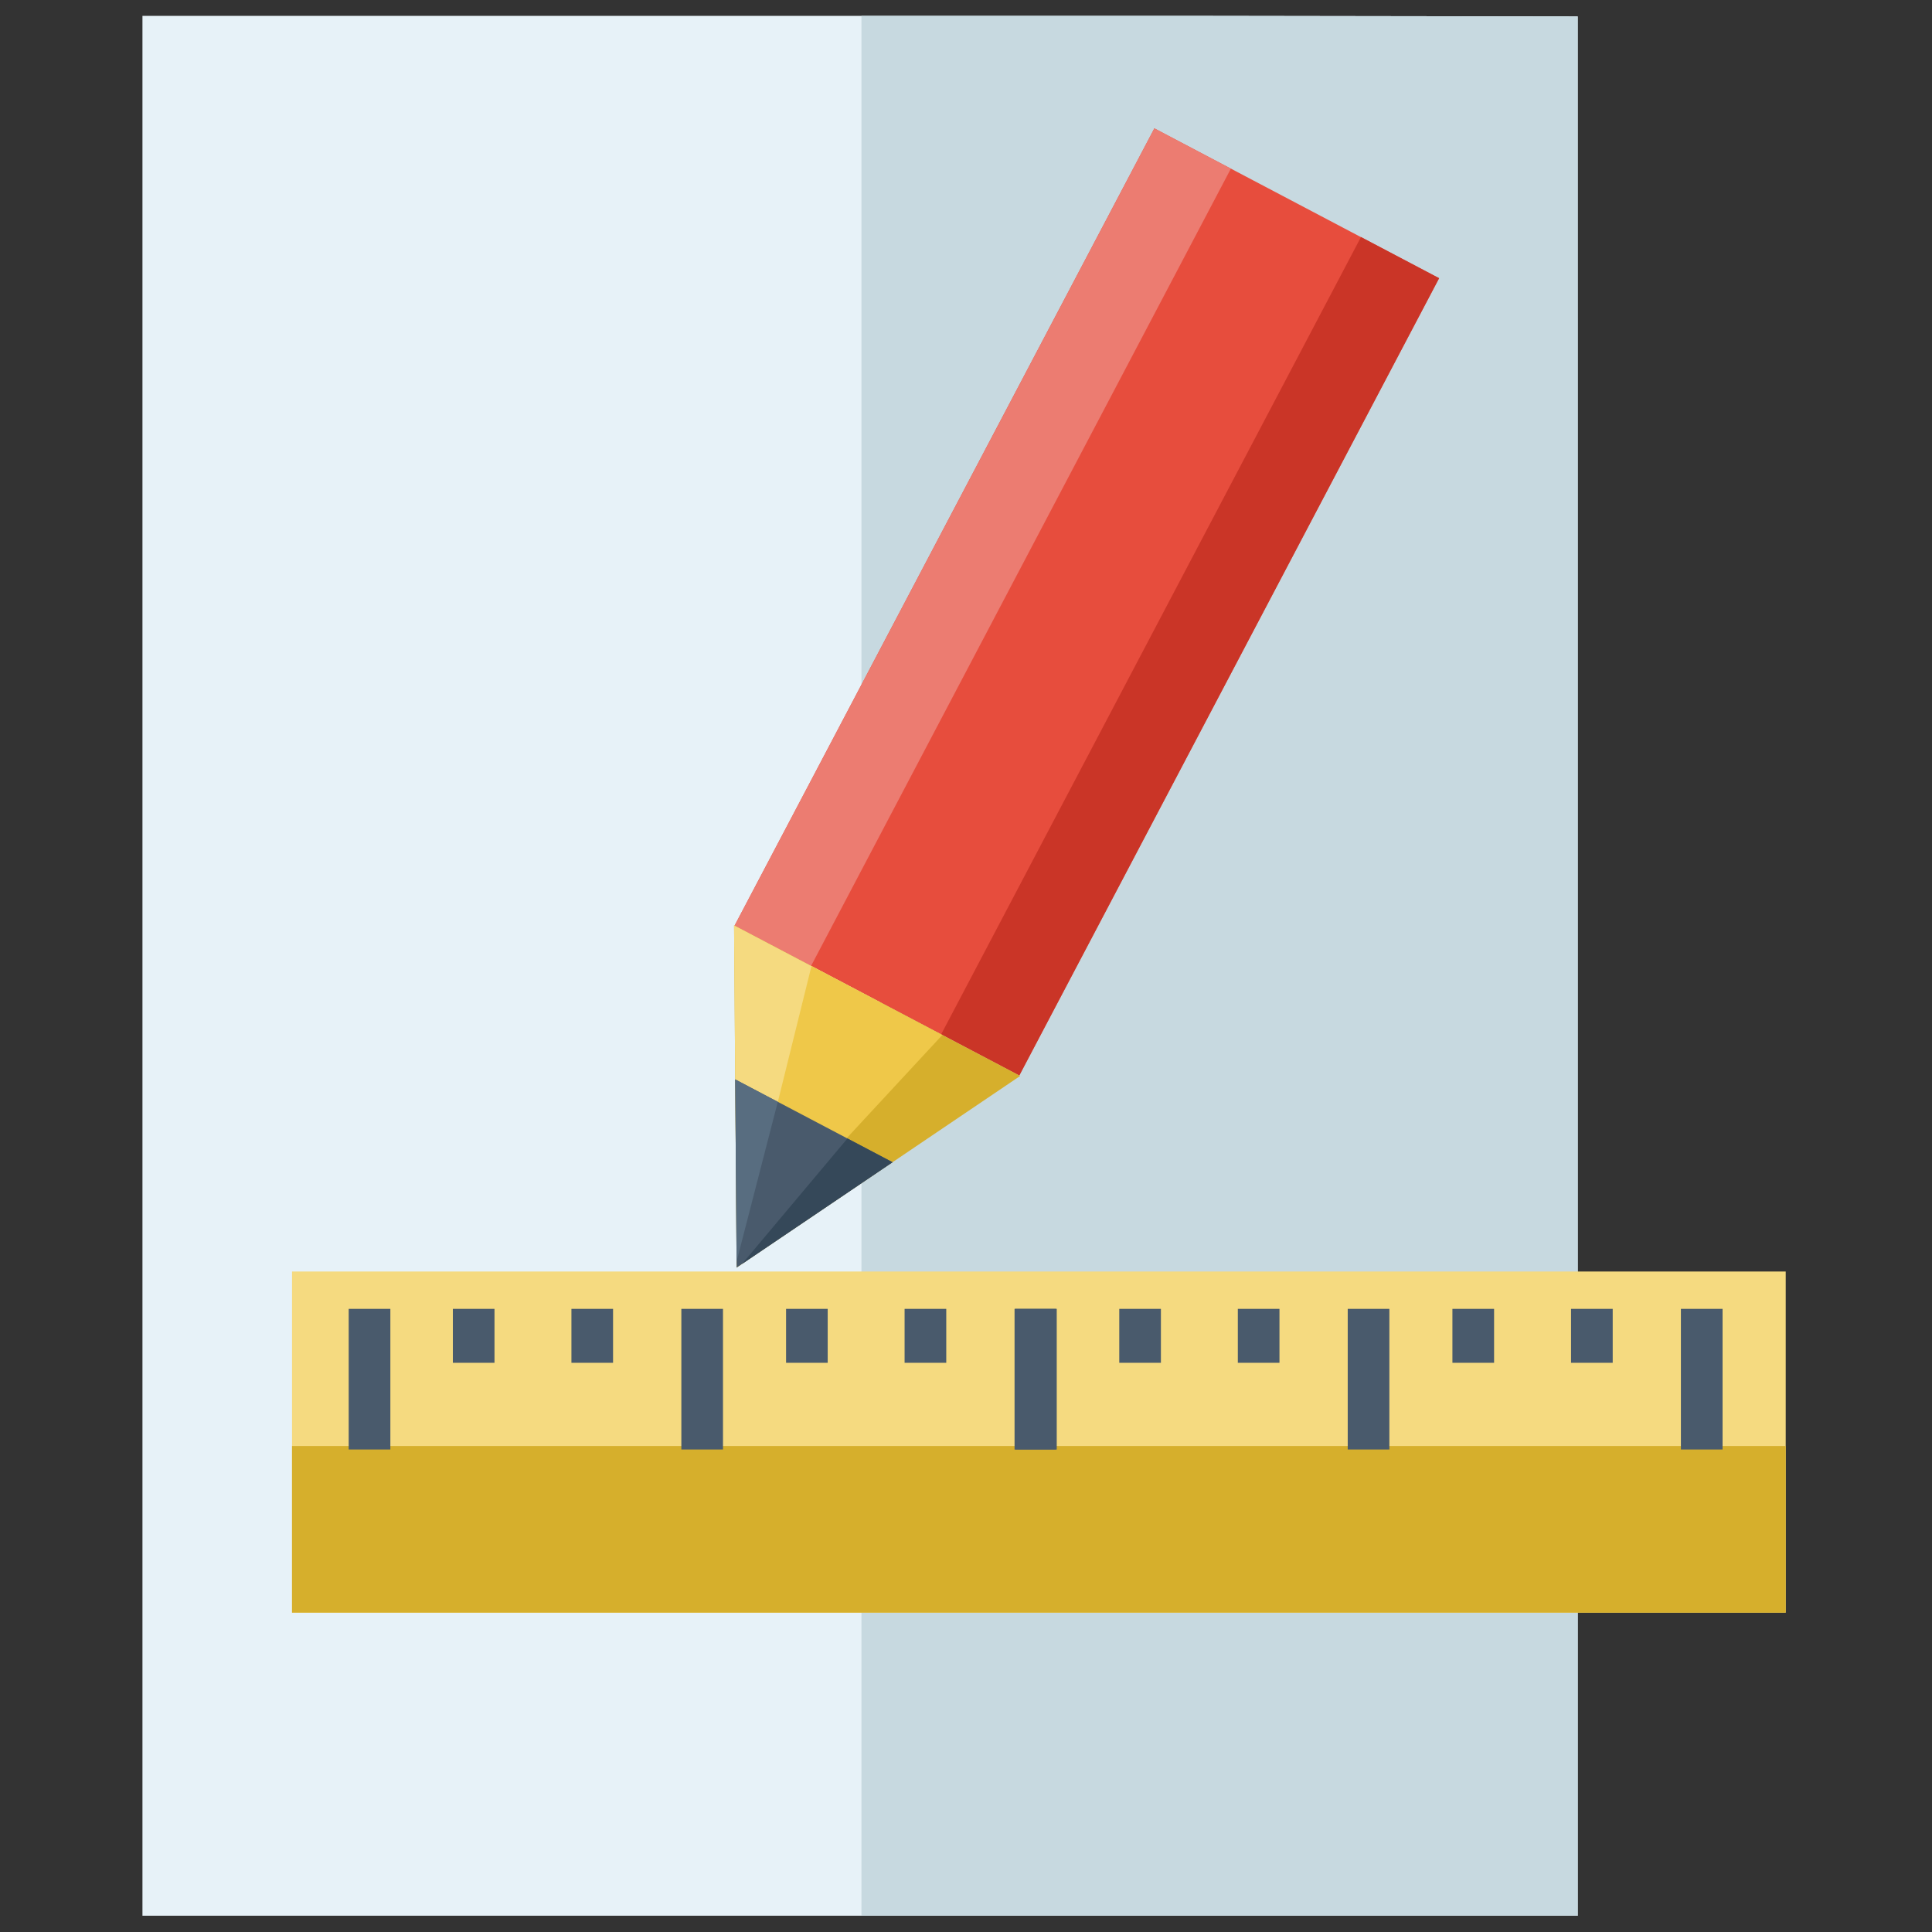 <?xml version="1.0" encoding="utf-8"?>
<!-- Generator: Adobe Illustrator 16.2.0, SVG Export Plug-In . SVG Version: 6.00 Build 0)  -->
<svg version="1.2" baseProfile="tiny" id="Слой_1"
	 xmlns="http://www.w3.org/2000/svg" xmlns:xlink="http://www.w3.org/1999/xlink" x="0px" y="0px" width="60px" height="60px"
	 viewBox="0 0 60 60" xml:space="preserve">
<rect x="0" y="0" width="60" height="60" fill="#333333" stroke="none"/>
<polygon fill-rule="evenodd" fill="#E7F2F8" points="4.424,59.494 48.998,59.494 48.998,12.21 48.997,0.51 37.282,0.493 
	4.424,0.493 "/>
<polygon fill-rule="evenodd" fill="#C7D9E0" points="26.753,59.494 48.998,59.494 48.998,12.21 48.998,0.51 37.282,0.493 
	26.753,0.493 "/>
<rect x="9.069" y="39.488" fill-rule="evenodd" fill="#F5DA80" width="46.388" height="10.594"/>
<rect x="28.752" y="4.717" transform="matrix(-0.885 -0.466 0.466 -0.885 54.902 50.974)" fill-rule="evenodd" fill="#E74D3D" width="9.991" height="27.977"/>
<rect x="29.171" y="3.015" transform="matrix(-0.885 -0.466 0.466 -0.885 49.6 46.259)" fill-rule="evenodd" fill="#EC7C71" width="2.684" height="27.977"/>
<rect x="35.584" y="6.405" transform="matrix(-0.885 -0.466 0.466 -0.885 60.163 55.649)" fill-rule="evenodd" fill="#CA3527" width="2.742" height="27.977"/>
<polygon fill-rule="evenodd" fill="#D6AF2C" points="22.877,39.366 27.28,36.39 31.683,33.414 27.24,31.076 22.797,28.738 
	22.837,34.054 "/>
<polygon fill-rule="evenodd" fill="#F5DA80" points="27.333,31.124 27.239,31.075 22.797,28.738 22.837,34.052 22.864,37.57 "/>
<polygon fill-rule="evenodd" fill="#EFC849" points="29.265,32.142 27.239,31.075 25.201,30.002 22.995,38.908 "/>
<polygon fill-rule="evenodd" fill="#495A6C" points="22.877,39.366 27.279,36.39 27.719,36.094 22.833,33.522 22.837,34.054 "/>
<polygon fill-rule="evenodd" fill="#354859" points="23.045,39.253 27.28,36.392 27.719,36.094 26.318,35.356 "/>
<polygon fill-rule="evenodd" fill="#586D80" points="24.155,34.219 22.833,33.522 22.837,34.054 22.875,39.18 "/>
<rect x="9.069" y="44.907" fill-rule="evenodd" fill="#D6AF2C" width="46.388" height="5.175"/>
<rect x="10.829" y="40.648" fill-rule="evenodd" fill="#495A6C" width="1.294" height="4.367"/>
<rect x="14.064" y="40.648" fill-rule="evenodd" fill="#495A6C" width="1.293" height="1.675"/>
<rect x="17.746" y="40.648" fill-rule="evenodd" fill="#495A6C" width="1.293" height="1.675"/>
<rect x="21.16" y="40.648" fill-rule="evenodd" fill="#495A6C" width="1.293" height="4.367"/>
<rect x="24.412" y="40.648" fill-rule="evenodd" fill="#495A6C" width="1.293" height="1.675"/>
<rect x="28.093" y="40.648" fill-rule="evenodd" fill="#495A6C" width="1.294" height="1.675"/>
<rect x="31.508" y="40.648" fill-rule="evenodd" fill="#495A6C" width="1.292" height="4.367"/>
<rect x="31.523" y="40.648" fill-rule="evenodd" fill="#495A6C" width="1.295" height="4.367"/>
<rect x="34.76" y="40.648" fill-rule="evenodd" fill="#495A6C" width="1.293" height="1.675"/>
<rect x="38.442" y="40.648" fill-rule="evenodd" fill="#495A6C" width="1.293" height="1.675"/>
<rect x="41.855" y="40.648" fill-rule="evenodd" fill="#495A6C" width="1.293" height="4.367"/>
<rect x="45.106" y="40.648" fill-rule="evenodd" fill="#495A6C" width="1.294" height="1.675"/>
<rect x="48.79" y="40.648" fill-rule="evenodd" fill="#495A6C" width="1.294" height="1.675"/>
<rect x="52.202" y="40.648" fill-rule="evenodd" fill="#495A6C" width="1.294" height="4.367"/>
</svg>
